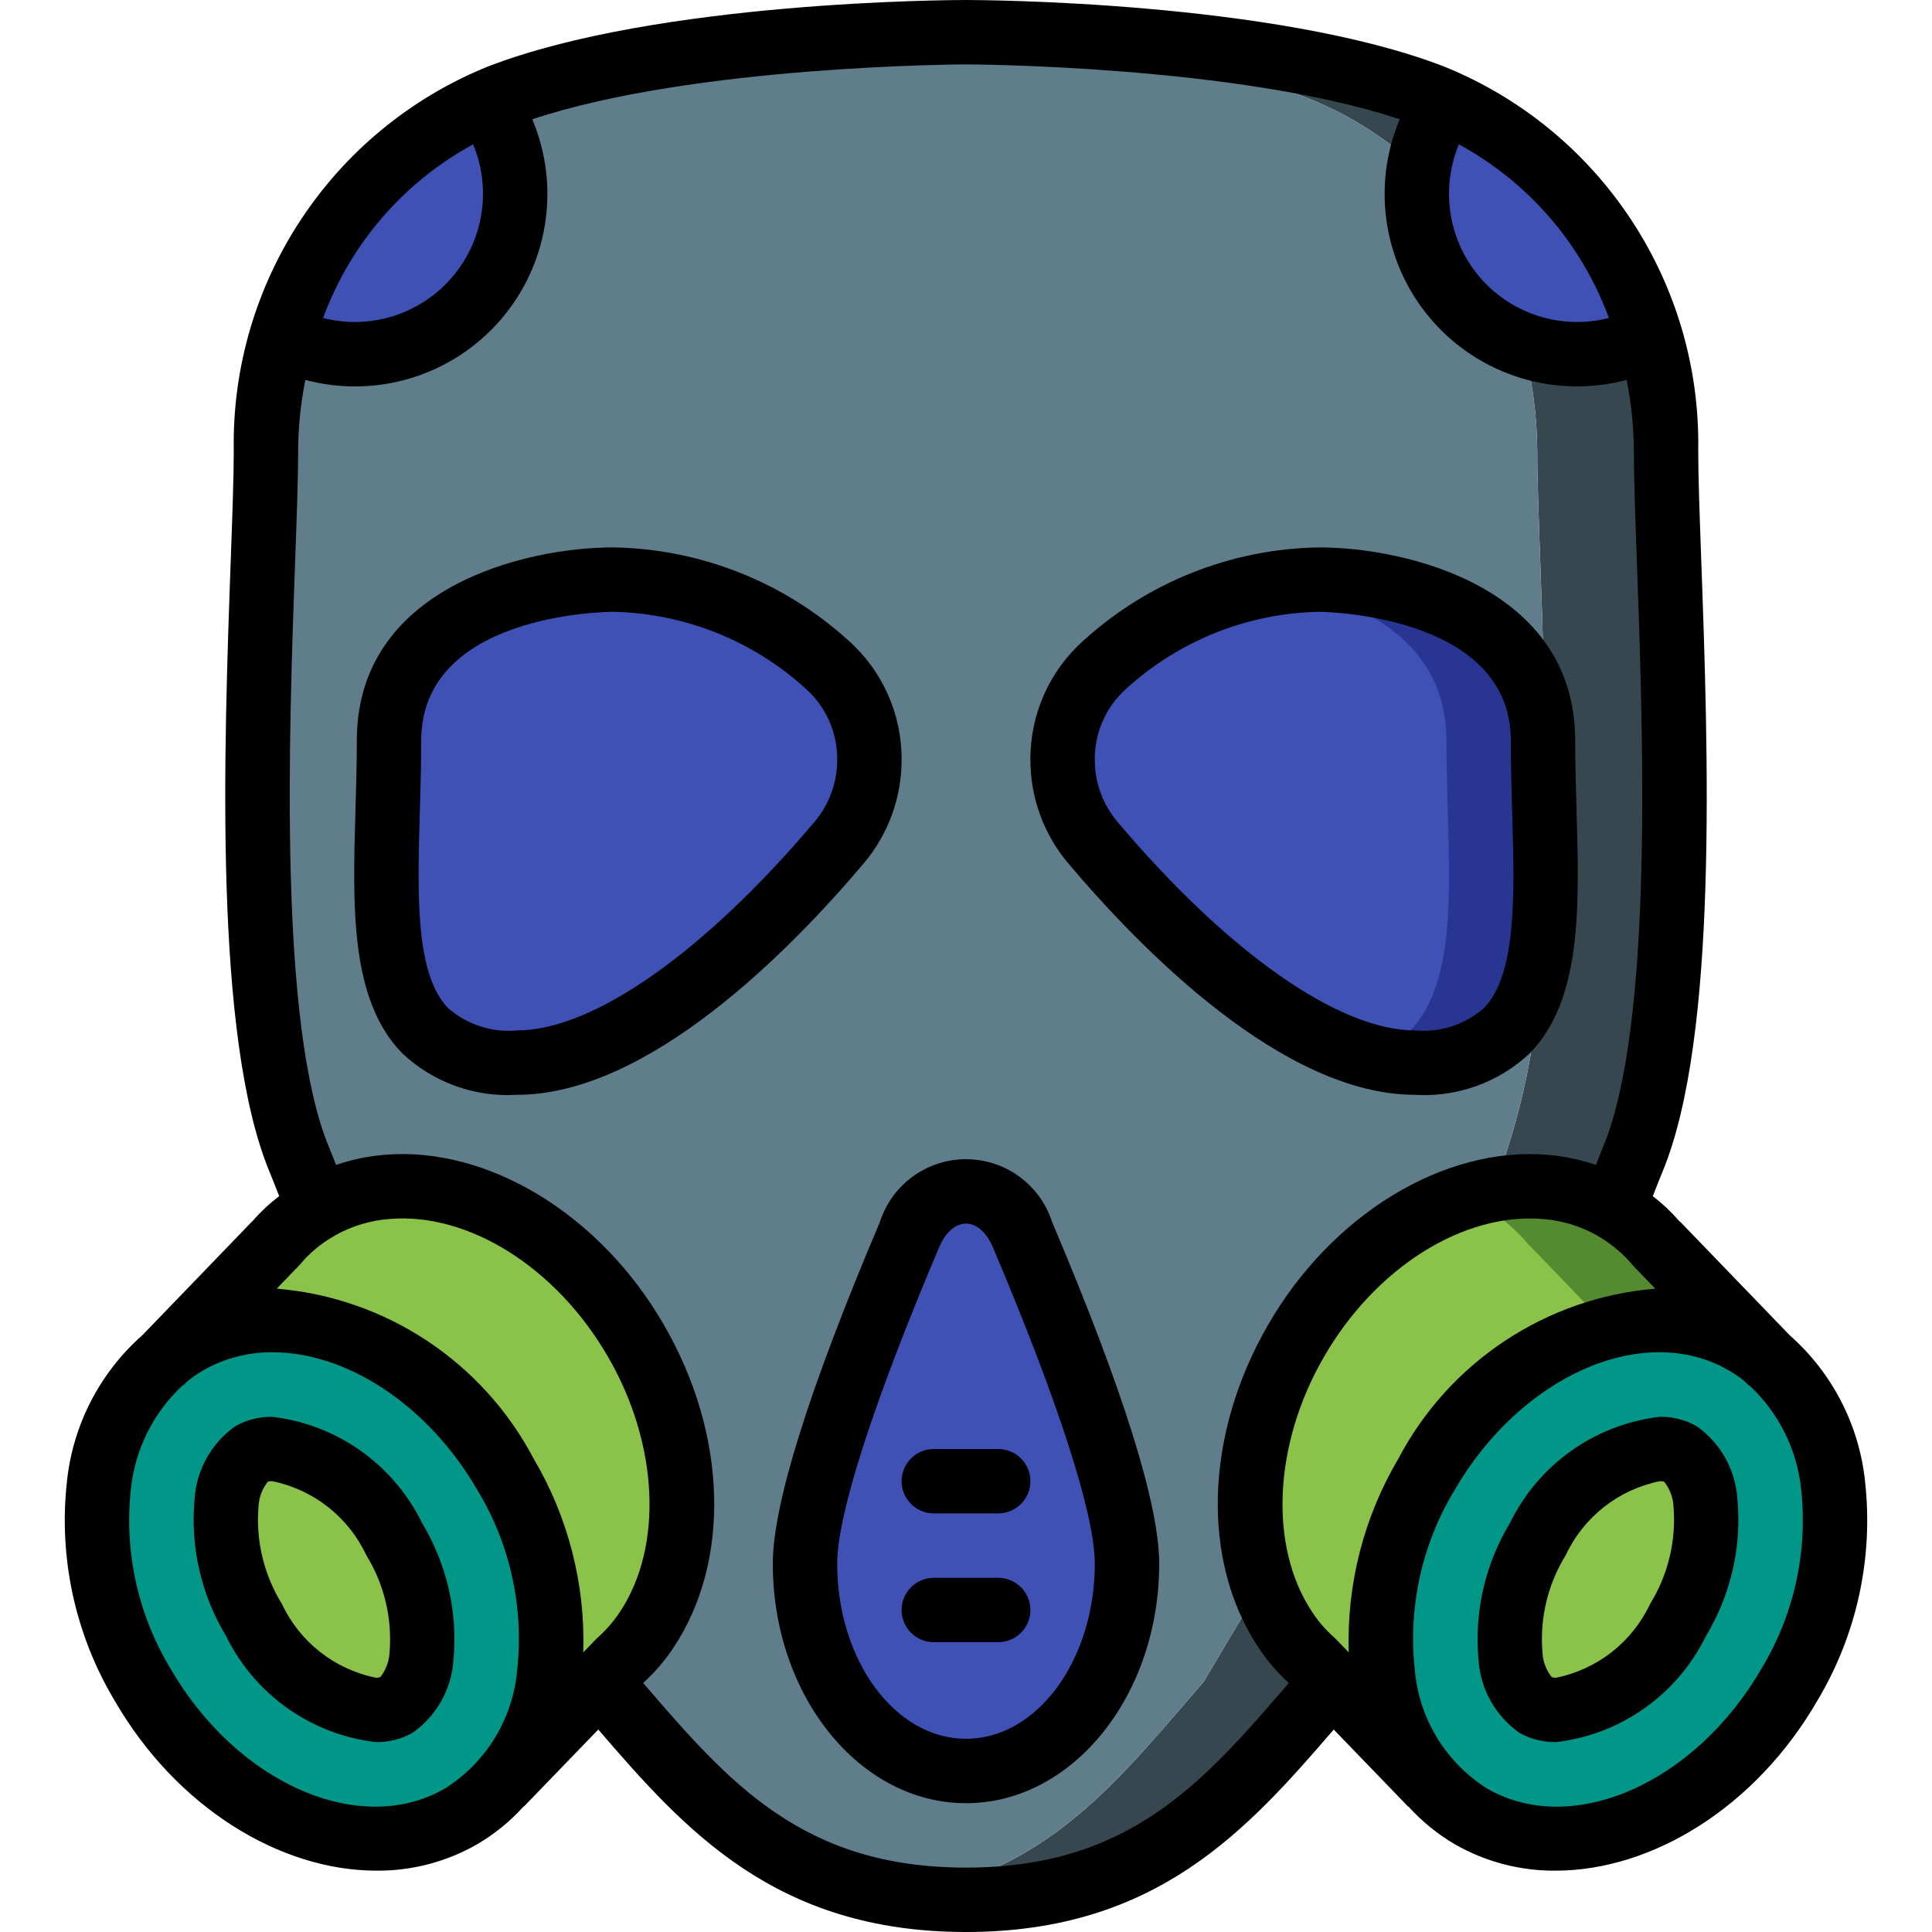 <?xml version="1.0" encoding="iso-8859-1"?>
<!-- Generator: Adobe Illustrator 19.0.0, SVG Export Plug-In . SVG Version: 6.00 Build 0)  -->
<svg version="1.1" id="Capa_1" xmlns="http://www.w3.org/2000/svg" xmlns:xlink="http://www.w3.org/1999/xlink" x="0px" y="0px"
	 viewBox="0 0 512 512" style="enable-background:new 0 0 512 512;" xml:space="preserve">
<g>
	<g transform="translate(0 1)">
		<g>
			<path style="fill:#37474F;" d="M222.464,222.147c-15.957,18.944-53.163,58.453-85.419,58.453
				c-42.411,0-33.963-42.667-33.963-85.333s59.392-42.667,59.392-42.667c20.978,0.393,41.104,8.365,56.661,22.443
				C232.752,187.285,234.223,208.112,222.464,222.147z"/>
			<g>
				<path id="SVGCleanerId_0" style="fill:#37474F;" d="M298.667,413.379c0,30.379-19.115,54.955-42.667,54.955
					s-42.667-24.576-42.667-54.955c0-18.261,15.445-58.197,27.733-87.211c1.812-6.758,7.937-11.456,14.933-11.456
					c6.996,0,13.121,4.698,14.933,11.456c11.03,24.549,19.882,50.019,26.453,76.117c0.56,2.791,0.959,5.611,1.195,8.448
					C298.667,411.672,298.667,412.525,298.667,413.379z"/>
			</g>
			<g>
				<path style="fill:#37474F;" d="M353.109,444.696c-5.547,6.315-10.837,12.629-16.213,18.603
					c-19.627,21.589-41.131,39.168-80.896,39.168c-5.71,0.012-11.414-0.388-17.067-1.195c38.827-5.717,57.771-30.976,80.043-56.576
					l15.616-26.283c1.426,4.443,3.465,8.665,6.059,12.544c2.015,3.062,4.425,5.846,7.168,8.277l0.341,0.341L353.109,444.696z"/>
				<path style="fill:#37474F;" d="M432.725,306.2c-1.792,4.267-3.499,8.619-5.12,12.885l-12.117,20.48l-13.824,23.211
					l-34.816,58.795l-13.739,23.125l-4.949-5.12l-0.341-0.341c-2.743-2.432-5.153-5.215-7.168-8.277
					c-2.593-3.879-4.632-8.101-6.059-12.544c-6.179-21.66-2.958-44.92,8.875-64.085c9.7-17.552,25.389-31.03,44.203-37.973
					c2.56-0.768,5.12-1.451,7.68-1.963c1.024-2.731,2.133-5.461,3.243-8.192c6.077-17.999,9.385-36.816,9.813-55.808
					c-2.56,17.92-10.752,30.208-33.451,30.208c-4.269-0.057-8.513-0.659-12.629-1.792c-28.843-8.021-58.88-40.192-72.789-56.661
					c-11.759-14.035-10.288-34.862,3.328-47.104c12.296-10.987,27.385-18.368,43.605-21.333c4.315-0.723,8.681-1.094,13.056-1.109
					c0,0,59.392,0,59.392,42.667c0,9.045,0.341,18.261,0.597,26.965c0.597-41.728-2.133-84.736-2.133-103.765
					c-0.051-9.514-1.342-18.98-3.84-28.16c-4.696-17.783-14.238-33.913-27.563-46.592v-0.085
					c-8.829-8.253-19.174-14.716-30.464-19.029C314.112,12.483,264.789,8.984,238.933,7.875C249.429,7.533,256,7.533,256,7.533
					s79.531,0,123.648,17.067c1.118,0.396,2.202,0.881,3.243,1.451c7.134,2.998,13.869,6.868,20.053,11.52
					c1.451,1.109,2.901,2.219,4.267,3.413c7.617,6.634,14.127,14.441,19.285,23.125c1.271,1.971,2.411,4.024,3.413,6.144
					c0.132,0.188,0.246,0.388,0.341,0.597c0.427,0.853,0.853,1.707,1.195,2.56c0.256,0.597,0.512,1.195,0.768,1.707
					c0.597,1.28,1.109,2.56,1.621,3.925c1.246,3.07,2.328,6.203,3.242,9.387c2.933,9.743,4.428,19.862,4.438,30.037
					C441.515,152.6,450.389,263.533,432.725,306.2z"/>
			</g>
		</g>
		<g>
			<g>
				<path style="fill:#607D8B;" d="M407.381,118.467c-0.051-9.514-1.342-18.98-3.84-28.16
					c-4.696-17.783-14.238-33.913-27.563-46.592v-0.085c-8.829-8.253-19.174-14.716-30.464-19.029
					C314.112,12.483,264.789,8.984,238.933,7.875c-25.856,1.109-75.179,4.608-106.581,16.725c-1.118,0.396-2.202,0.881-3.243,1.451
					c-7.134,2.998-13.869,6.868-20.053,11.52c-1.451,1.109-2.901,2.219-4.267,3.413c-7.617,6.634-14.127,14.441-19.285,23.125
					c-1.271,1.971-2.411,4.024-3.413,6.144c-0.132,0.188-0.246,0.388-0.341,0.597c-0.427,0.853-0.853,1.707-1.195,2.56
					c-0.256,0.597-0.512,1.195-0.768,1.707c-0.597,1.28-1.109,2.56-1.621,3.925c-1.246,3.069-2.328,6.203-3.243,9.387
					c-2.932,9.743-4.427,19.862-4.437,30.037c0,34.133-8.875,145.067,8.789,187.733c1.792,4.267,3.499,8.619,5.12,12.885
					l25.941,43.691l34.816,58.795l13.739,23.125c22.272,25.6,41.216,50.859,80.043,56.576c38.827-5.717,57.771-30.976,80.043-56.576
					l15.616-26.283c-6.179-21.66-2.958-44.92,8.875-64.085c9.7-17.552,25.389-31.03,44.203-37.973c2.56-0.768,5.12-1.451,7.68-1.963
					c1.024-2.731,2.133-5.461,3.243-8.192c6.077-17.999,9.385-36.816,9.813-55.808c-2.56,17.92-10.752,30.208-33.451,30.208
					c-4.269-0.057-8.513-0.659-12.629-1.792c-28.843-8.021-58.88-40.192-72.789-56.661c-11.759-14.035-10.288-34.862,3.328-47.104
					c12.296-10.987,27.385-18.368,43.605-21.333c4.315-0.723,8.681-1.094,13.056-1.109c0,0,59.392,0,59.392,42.667
					c0,9.045,0.341,18.261,0.597,26.965C410.112,180.504,407.381,137.496,407.381,118.467z M137.045,280.6
					c-42.411,0-33.963-42.667-33.963-85.333s59.392-42.667,59.392-42.667c20.978,0.393,41.104,8.365,56.661,22.443
					c13.616,12.242,15.087,33.069,3.328,47.104C206.507,241.091,169.301,280.6,137.045,280.6z M297.387,402.285
					c0.56,2.791,0.959,5.611,1.195,8.448c0.085,0.939,0.085,1.792,0.085,2.645c0,30.379-19.115,54.955-42.667,54.955
					s-42.667-24.576-42.667-54.955c0-18.261,15.445-58.197,27.733-87.211c1.812-6.758,7.937-11.456,14.933-11.456
					c6.996,0,13.121,4.698,14.933,11.456C281.963,350.717,290.815,376.187,297.387,402.285z"/>
				<path style="fill:#607D8B;" d="M145.152,421.571l13.739,23.125l-17.92,18.603c-0.427-0.512-0.939-1.024-1.365-1.536
					c-4.949-5.547-9.813-11.264-14.848-17.067l-14.677-24.747l-15.019-25.259v-0.085l-27.051-45.568l-5.547-9.472l9.899-10.325
					l0.512-0.512c3.146-3.817,6.964-7.027,11.264-9.472c0.085-0.085,0.171-0.085,0.256-0.171l25.941,43.691L145.152,421.571z"/>
				<path style="fill:#607D8B;" d="M222.464,222.147c-15.957,18.944-53.163,58.453-85.419,58.453
					c-42.411,0-33.963-42.667-33.963-85.333s59.392-42.667,59.392-42.667c20.978,0.393,41.104,8.365,56.661,22.443
					C232.752,187.285,234.223,208.112,222.464,222.147z"/>
			</g>
			<g>
				<path id="SVGCleanerId_0_1_" style="fill:#607D8B;" d="M298.667,413.379c0,30.379-19.115,54.955-42.667,54.955
					s-42.667-24.576-42.667-54.955c0-18.261,15.445-58.197,27.733-87.211c1.812-6.758,7.937-11.456,14.933-11.456
					c6.996,0,13.121,4.698,14.933,11.456c11.03,24.549,19.882,50.019,26.453,76.117c0.56,2.791,0.959,5.611,1.195,8.448
					C298.667,411.672,298.667,412.525,298.667,413.379z"/>
			</g>
			<g>
				<path style="fill:#607D8B;" d="M395.349,314.392c-0.683,1.536-1.28,3.157-1.877,4.693l-58.88,99.328
					c-6.179-21.66-2.958-44.92,8.875-64.085c9.7-17.552,25.389-31.03,44.203-37.973
					C390.229,315.587,392.789,314.904,395.349,314.392z"/>
				<path style="fill:#607D8B;" d="M409.515,222.232v1.195c-0.171,8.875-0.512,17.664-1.024,26.197
					c0.014,0.259-0.015,0.518-0.085,0.768c-2.56,17.92-10.752,30.208-33.451,30.208c-4.269-0.057-8.513-0.659-12.629-1.792
					c-28.843-8.021-58.88-40.192-72.789-56.661c-11.759-14.035-10.288-34.862,3.328-47.104
					c12.296-10.987,27.385-18.368,43.605-21.333c4.315-0.723,8.681-1.094,13.056-1.109c0,0,59.392,0,59.392,42.667
					C408.917,204.312,409.259,213.528,409.515,222.232z"/>
			</g>
		</g>
		<g>
			<path style="fill:#3F51B5;" d="M230.4,200.387c-0.001,7.961-2.812,15.667-7.936,21.76
				c-15.957,18.944-53.163,58.453-85.419,58.453c-42.411,0-33.963-42.667-33.963-85.333s59.392-42.667,59.392-42.667
				c20.978,0.393,41.104,8.365,56.661,22.443C226.376,181.466,230.484,190.708,230.4,200.387z"/>
			<path style="fill:#8BC34A;" d="M171.349,430.957c-2.015,3.062-4.425,5.846-7.168,8.277l-0.341,0.341l-4.949,5.12l-17.92,18.603
				l-8.192,8.448c-3.076,3.42-6.677,6.329-10.667,8.619c-26.539,15.36-64.341-0.341-84.395-34.987
				c-18.517-32.171-15.36-69.291,6.315-86.869l0.171-0.085l0.085-0.085l18.091-18.773h0.085l9.899-10.325l0.512-0.512
				c3.146-3.817,6.964-7.027,11.264-9.472c0.085-0.085,0.171-0.085,0.256-0.171c5.569-3.182,11.779-5.077,18.176-5.547
				c23.552-1.963,50.261,13.568,65.963,40.789C184.064,381.123,184.32,411.501,171.349,430.957z"/>
			<path style="fill:#009688;" d="M132.779,471.747c-3.076,3.42-6.677,6.329-10.667,8.619c-26.539,15.36-64.341-0.341-84.395-34.987
				c-18.517-32.171-15.36-69.291,6.315-86.869l0.171-0.085c1.703-1.349,3.5-2.575,5.376-3.669
				c26.624-15.36,64.427,0.341,84.395,34.987C150.955,419.181,149.76,452.888,132.779,471.747z"/>
			<path style="fill:#8BC34A;" d="M99.6,452.142c-14.055-2.099-26.155-11.032-32.3-23.846c-5.679-9.31-8.224-20.195-7.263-31.058
				c0.305-5.044,2.711-9.73,6.633-12.917c1.672-0.922,3.562-1.378,5.471-1.321c14.057,2.103,26.157,11.038,32.304,23.854
				c5.676,9.31,8.22,20.193,7.258,31.054c-0.305,5.044-2.711,9.73-6.633,12.917C103.398,451.746,101.509,452.201,99.6,452.142z"/>
			<path style="fill:#283593;" d="M409.515,222.232v1.195c0.329,8.746-0.013,17.504-1.024,26.197
				c0.014,0.259-0.015,0.518-0.085,0.768c-2.56,17.92-10.752,30.208-33.451,30.208c-4.269-0.057-8.513-0.659-12.629-1.792
				c-28.843-8.021-58.88-40.192-72.789-56.661c-11.759-14.035-10.288-34.862,3.328-47.104
				c12.296-10.987,27.385-18.368,43.605-21.333c4.315-0.723,8.681-1.094,13.056-1.109c0,0,59.392,0,59.392,42.667
				C408.917,204.312,409.259,213.528,409.515,222.232z"/>
			<path style="fill:#3F51B5;" d="M362.325,278.808c-28.843-8.021-58.88-40.192-72.789-56.661
				c-11.759-14.035-10.288-34.862,3.328-47.104c12.296-10.987,27.385-18.368,43.605-21.333c17.408,2.645,46.848,11.52,46.848,41.557
				C383.317,232.899,389.888,270.531,362.325,278.808z"/>
			<path style="fill:#558B30;" d="M474.283,445.379c-2.734,4.682-5.845,9.134-9.301,13.312c-2.206,2.645-4.571,5.153-7.083,7.509
				c-13.494,13.963-32.525,21.163-51.883,19.627c-1.792-0.256-3.499-0.597-5.291-1.024c-1.621-0.427-3.243-0.939-4.864-1.536
				c-2.048-0.846-4.042-1.815-5.973-2.901c-3.99-2.289-7.59-5.199-10.667-8.619l-26.112-27.051l-4.949-5.12l-0.341-0.341
				c-2.743-2.432-5.153-5.215-7.168-8.277c-2.593-3.879-4.632-8.101-6.059-12.544c-6.179-21.66-2.958-44.92,8.875-64.085
				c9.7-17.552,25.389-31.03,44.203-37.973c2.56-0.768,5.12-1.451,7.68-1.963c4.628-0.958,9.37-1.245,14.08-0.853
				c6.397,0.469,12.607,2.365,18.176,5.547c0.085,0.085,0.171,0.085,0.256,0.171c4.3,2.445,8.118,5.655,11.264,9.472l0.512,0.512
				l28.16,29.184l0.171,0.085C489.643,376.088,492.8,413.208,474.283,445.379z"/>
			<g>
				<path style="fill:#8BC34A;" d="M297.387,402.285c0.56,2.791,0.959,5.611,1.195,8.448
					C297.921,407.961,297.521,405.132,297.387,402.285z"/>
				<path style="fill:#8BC34A;" d="M452.181,399.64c0.085,1.877,0.085,3.925,0,5.973c-0.783,14.025-4.909,27.659-12.032,39.765
					c-9.688,17.575-25.425,31.038-44.288,37.888c-2.048-0.846-4.042-1.815-5.973-2.901c-3.99-2.289-7.59-5.199-10.667-8.619
					l-26.112-27.051l-4.949-5.12l-0.341-0.341c-2.743-2.432-5.153-5.215-7.168-8.277c-2.593-3.879-4.632-8.101-6.059-12.544
					c-6.179-21.66-2.958-44.92,8.875-64.085c9.7-17.552,25.389-31.03,44.203-37.973c2.012,0.736,3.954,1.65,5.803,2.731
					c0.085,0.085,0.171,0.085,0.256,0.171c4.3,2.445,8.118,5.655,11.264,9.472l0.512,0.512l9.984,10.325l10.667,11.093l7.509,7.765
					l0.171,0.085C445.639,368.9,452.337,383.914,452.181,399.64z"/>
			</g>
			<path style="fill:#009688;" d="M474.283,445.379c-2.734,4.682-5.845,9.134-9.301,13.312c-2.206,2.645-4.571,5.153-7.083,7.509
				c-13.494,13.963-32.525,21.163-51.883,19.627c-1.792-0.256-3.499-0.597-5.291-1.024c-1.621-0.427-3.243-0.939-4.864-1.536
				c-2.048-0.846-4.042-1.815-5.973-2.901c-3.99-2.289-7.59-5.199-10.667-8.619c-11.379-14.054-15.914-32.443-12.373-50.176
				c3.593-23.353,16.066-44.417,34.816-58.795c7.298-5.594,15.617-9.71,24.491-12.117c12.153-3.503,25.201-2.03,36.267,4.096
				c1.876,1.095,3.673,2.321,5.376,3.669l0.171,0.085C489.643,376.088,492.8,413.208,474.283,445.379z"/>
			<path style="fill:#8BC34A;" d="M412.4,452.142c14.055-2.099,26.155-11.032,32.3-23.846c5.679-9.31,8.224-20.195,7.263-31.058
				c-0.305-5.044-2.711-9.73-6.633-12.917c-1.672-0.922-3.562-1.379-5.471-1.321c-14.057,2.103-26.157,11.038-32.304,23.854
				c-5.676,9.31-8.22,20.193-7.258,31.054c0.305,5.044,2.711,9.73,6.633,12.917C408.602,451.746,410.491,452.201,412.4,452.142z"/>
		</g>
		<g>
			<g>
				<path id="SVGCleanerId_0_2_" style="fill:#3F51B5;" d="M298.667,413.379c0,30.379-19.115,54.955-42.667,54.955
					s-42.667-24.576-42.667-54.955c0-18.261,15.445-58.197,27.733-87.211c1.812-6.758,7.937-11.456,14.933-11.456
					c6.996,0,13.121,4.698,14.933,11.456c11.03,24.549,19.882,50.019,26.453,76.117c0.56,2.791,0.959,5.611,1.195,8.448
					C298.667,411.672,298.667,412.525,298.667,413.379z"/>
			</g>
			<g>
				<path style="fill:#3F51B5;" d="M136.533,50.2c0.001,14.76-7.628,28.473-20.17,36.255c-12.542,7.782-28.216,8.529-41.441,1.974
					c0.915-3.184,1.997-6.317,3.243-9.387c0.512-1.365,1.025-2.645,1.621-3.925c0.256-0.512,0.512-1.109,0.768-1.707
					c0.341-0.853,0.768-1.707,1.195-2.56c0.095-0.209,0.209-0.409,0.341-0.597c1.002-2.12,2.143-4.173,3.413-6.144
					c5.158-8.685,11.668-16.491,19.285-23.125c1.365-1.195,2.816-2.304,4.267-3.413c6.184-4.652,12.919-8.522,20.053-11.52
					C133.96,33.169,136.547,41.586,136.533,50.2z"/>
				<path style="fill:#3F51B5;" d="M437.077,88.429c-17.407,8.584-38.414,4.354-51.142-10.299
					c-12.728-14.653-13.979-36.044-3.044-52.08C409.544,37.46,429.508,60.442,437.077,88.429z"/>
			</g>
		</g>
	</g>
	<g>
		<path d="M94.558,196.267c0,6.142-0.179,12.283-0.354,18.295c-0.75,25.875-1.458,50.317,12.35,64.533
			c8.197,7.741,19.235,11.737,30.487,11.038c34.9,0,72.6-38.508,91.967-61.463c6.421-7.651,9.936-17.324,9.925-27.312
			c0.074-12.138-5.112-23.714-14.221-31.738c-17.072-15.458-39.181-24.184-62.208-24.554
			C139.004,145.067,94.558,155.767,94.558,196.267z M111.262,215.058c0.179-6.175,0.362-12.483,0.362-18.792
			c0-33.583,48.817-34.125,50.879-34.133c18.903,0.394,37.022,7.627,51,20.358c5.386,4.782,8.437,11.664,8.363,18.867
			c0.012,5.962-2.078,11.736-5.904,16.308c-29.267,34.692-58.771,55.4-78.921,55.4c-6.628,0.625-13.223-1.493-18.246-5.862
			C110.012,258.163,110.621,237.225,111.262,215.058z"/>
		<path d="M99.779,495.746c9.335,0.073,18.522-2.331,26.625-6.967c4.572-2.674,8.711-6.03,12.273-9.95
			c0.085-0.081,0.198-0.107,0.281-0.192l19.59-20.291C181.458,484.925,205.5,512,256,512s74.542-27.075,97.452-53.654l19.59,20.291
			c0.082,0.085,0.196,0.111,0.281,0.192c3.562,3.92,7.701,7.275,12.273,9.95c8.103,4.635,17.29,7.039,26.625,6.967
			c25.571,0,53.063-16.767,69.433-45.117c10.411-17.419,14.841-37.764,12.617-57.934c-1.547-15.001-8.684-28.87-19.992-38.848
			l-29.021-30.085c-0.076-0.079-0.181-0.104-0.259-0.179c-2.103-2.425-4.442-4.633-6.984-6.593c0.862-2.181,1.679-4.352,2.593-6.528
			c14.804-35.758,12.05-111.962,10.229-162.387c-0.425-11.85-0.788-21.783-0.788-28.608c0.789-44.601-25.974-85.081-67.321-101.825
			C337.642,0.2,259.312,0,256,0c-3.312,0-81.642,0.2-126.725,17.637C87.927,34.382,61.162,74.864,61.95,119.467
			c0,6.825-0.362,16.758-0.788,28.608c-1.821,50.425-4.575,126.629,10.246,162.429c0.902,2.146,1.717,4.313,2.574,6.48
			c-2.602,1.991-4.997,4.24-7.146,6.713l-0.095,0.065l-29.021,30.085c-11.308,9.978-18.445,23.847-19.992,38.848
			c-2.225,20.17,2.206,40.515,12.617,57.933C46.717,478.979,74.208,495.746,99.779,495.746z M141.396,386.517
			c-13.506-25.646-39.172-42.619-68.058-45.008l5.031-5.215l0.028-0.018c0.2-0.2,0.905-0.925,1.083-1.142
			c2.496-3.017,5.52-5.554,8.925-7.488c0.158-0.092,0.312-0.188,0.467-0.292c4.429-2.477,9.347-3.949,14.408-4.313
			c20.966-1.75,44.242,12.937,57.871,36.567c13.4,23.121,14.646,50.292,3.104,67.613c-1.717,2.586-3.77,4.933-6.104,6.979
			l-0.341,0.341l-0.015,0.023l-3.228,3.344C155.154,419.874,150.585,402.045,141.396,386.517L141.396,386.517z M423.13,327.354
			c0.154,0.104,0.308,0.2,0.467,0.292c3.634,2.103,6.853,4.854,9.496,8.117l0.513,0.513l0.028,0.019l5.033,5.217
			c-28.884,2.395-54.548,19.365-68.06,45.006c-9.189,15.529-13.758,33.357-13.169,51.392l-3.228-3.344l-0.015-0.022l-0.13-0.128
			l-0.066-0.068l-0.012-0.009c-0.197-0.194-0.445-0.435-0.55-0.525c-2.174-1.938-4.085-4.153-5.683-6.588
			c-11.546-17.325-10.3-44.496,3.108-67.633c13.617-23.617,36.854-38.25,57.892-36.55
			C413.801,323.409,418.71,324.882,423.13,327.354L423.13,327.354z M466.871,442.096c-17.638,30.558-50.275,44.879-72.742,31.9
			c-11.065-6.956-18.19-18.733-19.217-31.763c-1.743-16.449,1.935-33.017,10.475-47.183c17.642-30.558,50.267-44.892,72.742-31.9
			c1.475,0.864,2.885,1.837,4.216,2.909l0.746,0.774c0.185,0.192,0.434,0.261,0.631,0.431c7.753,7.252,12.597,17.082,13.623,27.648
			C479.089,411.362,475.41,427.93,466.871,442.096L466.871,442.096z M426.377,84.268c-10.192,2.616-21.022,0.357-29.318-6.117
			C388.764,71.678,383.94,61.723,384,51.2c0.025-4.443,0.914-8.838,2.617-12.941C405.023,48.251,419.158,64.608,426.377,84.268z
			 M370.94,31.61c-7.554,17.934-4.242,38.604,8.536,53.281c12.778,14.677,32.795,20.802,51.599,15.789
			c1.241,6.186,1.88,12.478,1.908,18.788c0,6.975,0.362,17.117,0.8,29.221c1.663,45.975,4.437,122.921-8.925,155.208
			c-0.67,1.597-1.27,3.211-1.918,4.822c-4.14-1.423-8.44-2.325-12.803-2.685c-27.479-2.279-57.208,15.808-74.054,45.017
			c-16.846,29.062-17.842,62.679-2.529,85.646c2.276,3.421,4.959,6.552,7.991,9.326l-0.028,0.033
			c-22.596,26.229-42.108,48.879-85.517,48.879s-62.921-22.65-85.517-48.879l-0.041-0.047c3.04-2.766,5.729-5.895,8.007-9.316
			c15.308-22.962,14.313-56.579-2.525-85.625c-16.85-29.217-46.621-47.358-74.033-45.033c-4.372,0.359-8.683,1.261-12.832,2.686
			c-0.642-1.597-1.241-3.209-1.902-4.782c-13.379-32.329-10.604-109.275-8.942-155.25c0.438-12.104,0.8-22.246,0.8-29.221
			c0.028-6.309,0.667-12.601,1.908-18.788c18.805,5.024,38.83-1.099,51.611-15.779c12.781-14.68,16.088-35.357,8.523-53.292
			C184.076,17.293,255.254,17.067,256,17.067C256.746,17.067,327.887,17.278,370.94,31.61z M125.383,38.257
			c4.384,10.515,3.209,22.527-3.129,31.993S105.259,85.38,93.867,85.333c-2.781-0.015-5.55-0.373-8.243-1.065
			C92.843,64.608,106.978,48.252,125.383,38.257z M34.654,394.913c1.026-10.567,5.87-20.398,13.625-27.649
			c0.197-0.17,0.445-0.239,0.629-0.43l0.746-0.774c1.332-1.073,2.741-2.045,4.216-2.909c5.598-3.197,11.945-4.849,18.392-4.787
			c19.471,0,41.125,13.779,54.35,36.687c8.54,14.166,12.218,30.734,10.475,47.183c-1.027,13.029-8.152,24.806-19.217,31.763
			c-22.467,12.975-55.1-1.342-72.742-31.9C36.589,427.93,32.911,411.362,34.654,394.913z"/>
		<path d="M99.6,461.675c3.405,0.06,6.765-0.789,9.733-2.458c6.321-4.44,10.301-11.494,10.833-19.2
			c1.196-12.722-1.724-25.491-8.329-36.429c-7.586-15.516-22.542-26.111-39.696-28.121c-3.405-0.057-6.765,0.793-9.733,2.462
			c-6.321,4.44-10.301,11.494-10.833,19.2c-1.196,12.724,1.725,25.495,8.333,36.433C67.493,449.077,82.448,459.669,99.6,461.675z
			 M68.5,399.337c0.101-2.409,0.953-4.725,2.438-6.625c0.384-0.145,0.795-0.206,1.204-0.179c10.939,2.213,20.181,9.48,24.913,19.587
			c4.747,7.684,6.915,16.684,6.187,25.687c-0.099,2.412-0.955,4.731-2.446,6.629c-0.382,0.141-0.79,0.199-1.196,0.171
			c-10.937-2.21-20.178-9.474-24.909-19.579C69.943,417.344,67.774,408.342,68.5,399.337z"/>
		<path d="M374.958,290.133c11.252,0.699,22.291-3.297,30.487-11.038c13.808-14.217,13.1-38.658,12.35-64.533
			c-0.175-6.013-0.354-12.154-0.354-18.295c0-40.5-44.446-51.2-67.946-51.2c-23.027,0.371-45.134,9.095-62.208,24.55
			c-9.108,8.026-14.294,19.602-14.221,31.741c-0.011,9.991,3.506,19.665,9.929,27.317
			C302.358,251.625,340.058,290.133,374.958,290.133z M298.496,182.492c13.978-12.732,32.097-19.964,51-20.358
			c0.508,0,50.879,0.392,50.879,34.133c0,6.308,0.183,12.617,0.362,18.792c0.642,22.167,1.25,43.104-7.533,52.146
			c-5.023,4.369-11.618,6.488-18.246,5.862c-20.15,0-49.654-20.708-78.916-55.396c-3.828-4.572-5.921-10.349-5.909-16.313
			C290.059,194.156,293.11,187.274,298.496,182.492z"/>
		<path d="M449.596,377.929c-2.97-1.669-6.331-2.519-9.737-2.462c-17.154,2.01-32.11,12.604-39.696,28.121
			c-6.604,10.935-9.524,23.702-8.329,36.421c0.529,7.704,4.504,14.758,10.821,19.2c2.971,1.675,6.336,2.526,9.746,2.467
			c17.152-2.006,32.107-12.598,39.692-28.112c6.607-10.936,9.528-23.704,8.333-36.425
			C459.895,389.43,455.916,382.373,449.596,377.929z M437.308,425.029c-4.731,10.105-13.972,17.369-24.908,19.579
			c-0.409,0.029-0.82-0.031-1.204-0.175c-1.486-1.902-2.338-4.222-2.437-6.633c-0.727-9,1.441-17.998,6.187-25.679
			c4.732-10.108,13.974-17.374,24.913-19.587c0.41-0.027,0.82,0.034,1.204,0.179c1.485,1.902,2.338,4.222,2.438,6.633
			C444.225,408.348,442.056,417.346,437.308,425.029L437.308,425.029z"/>
		<path d="M204.8,414.383c0,35.004,22.967,63.483,51.2,63.483s51.2-28.479,51.2-63.483c0-15.671-9.55-46.138-28.383-90.546
			C275.633,313.924,266.412,307.2,256,307.2c-10.412,0-19.633,6.724-22.817,16.638C214.35,368.246,204.8,398.713,204.8,414.383z
			 M248.892,330.505c1.658-3.908,4.313-6.238,7.108-6.238s5.45,2.33,7.108,6.238c17.425,41.096,27.025,70.887,27.025,83.879
			c0,25.596-15.312,46.417-34.133,46.417s-34.133-20.821-34.133-46.417C221.867,401.392,231.467,371.6,248.892,330.505z"/>
		<path d="M247.467,401.067h17.067c4.713,0,8.533-3.82,8.533-8.533s-3.82-8.533-8.533-8.533h-17.067
			c-4.713,0-8.533,3.82-8.533,8.533S242.754,401.067,247.467,401.067z"/>
		<path d="M247.467,435.2h17.067c4.713,0,8.533-3.82,8.533-8.533s-3.82-8.533-8.533-8.533h-17.067c-4.713,0-8.533,3.82-8.533,8.533
			S242.754,435.2,247.467,435.2z"/>
	</g>
</g>
<g>
</g>
<g>
</g>
<g>
</g>
<g>
</g>
<g>
</g>
<g>
</g>
<g>
</g>
<g>
</g>
<g>
</g>
<g>
</g>
<g>
</g>
<g>
</g>
<g>
</g>
<g>
</g>
<g>
</g>
</svg>
